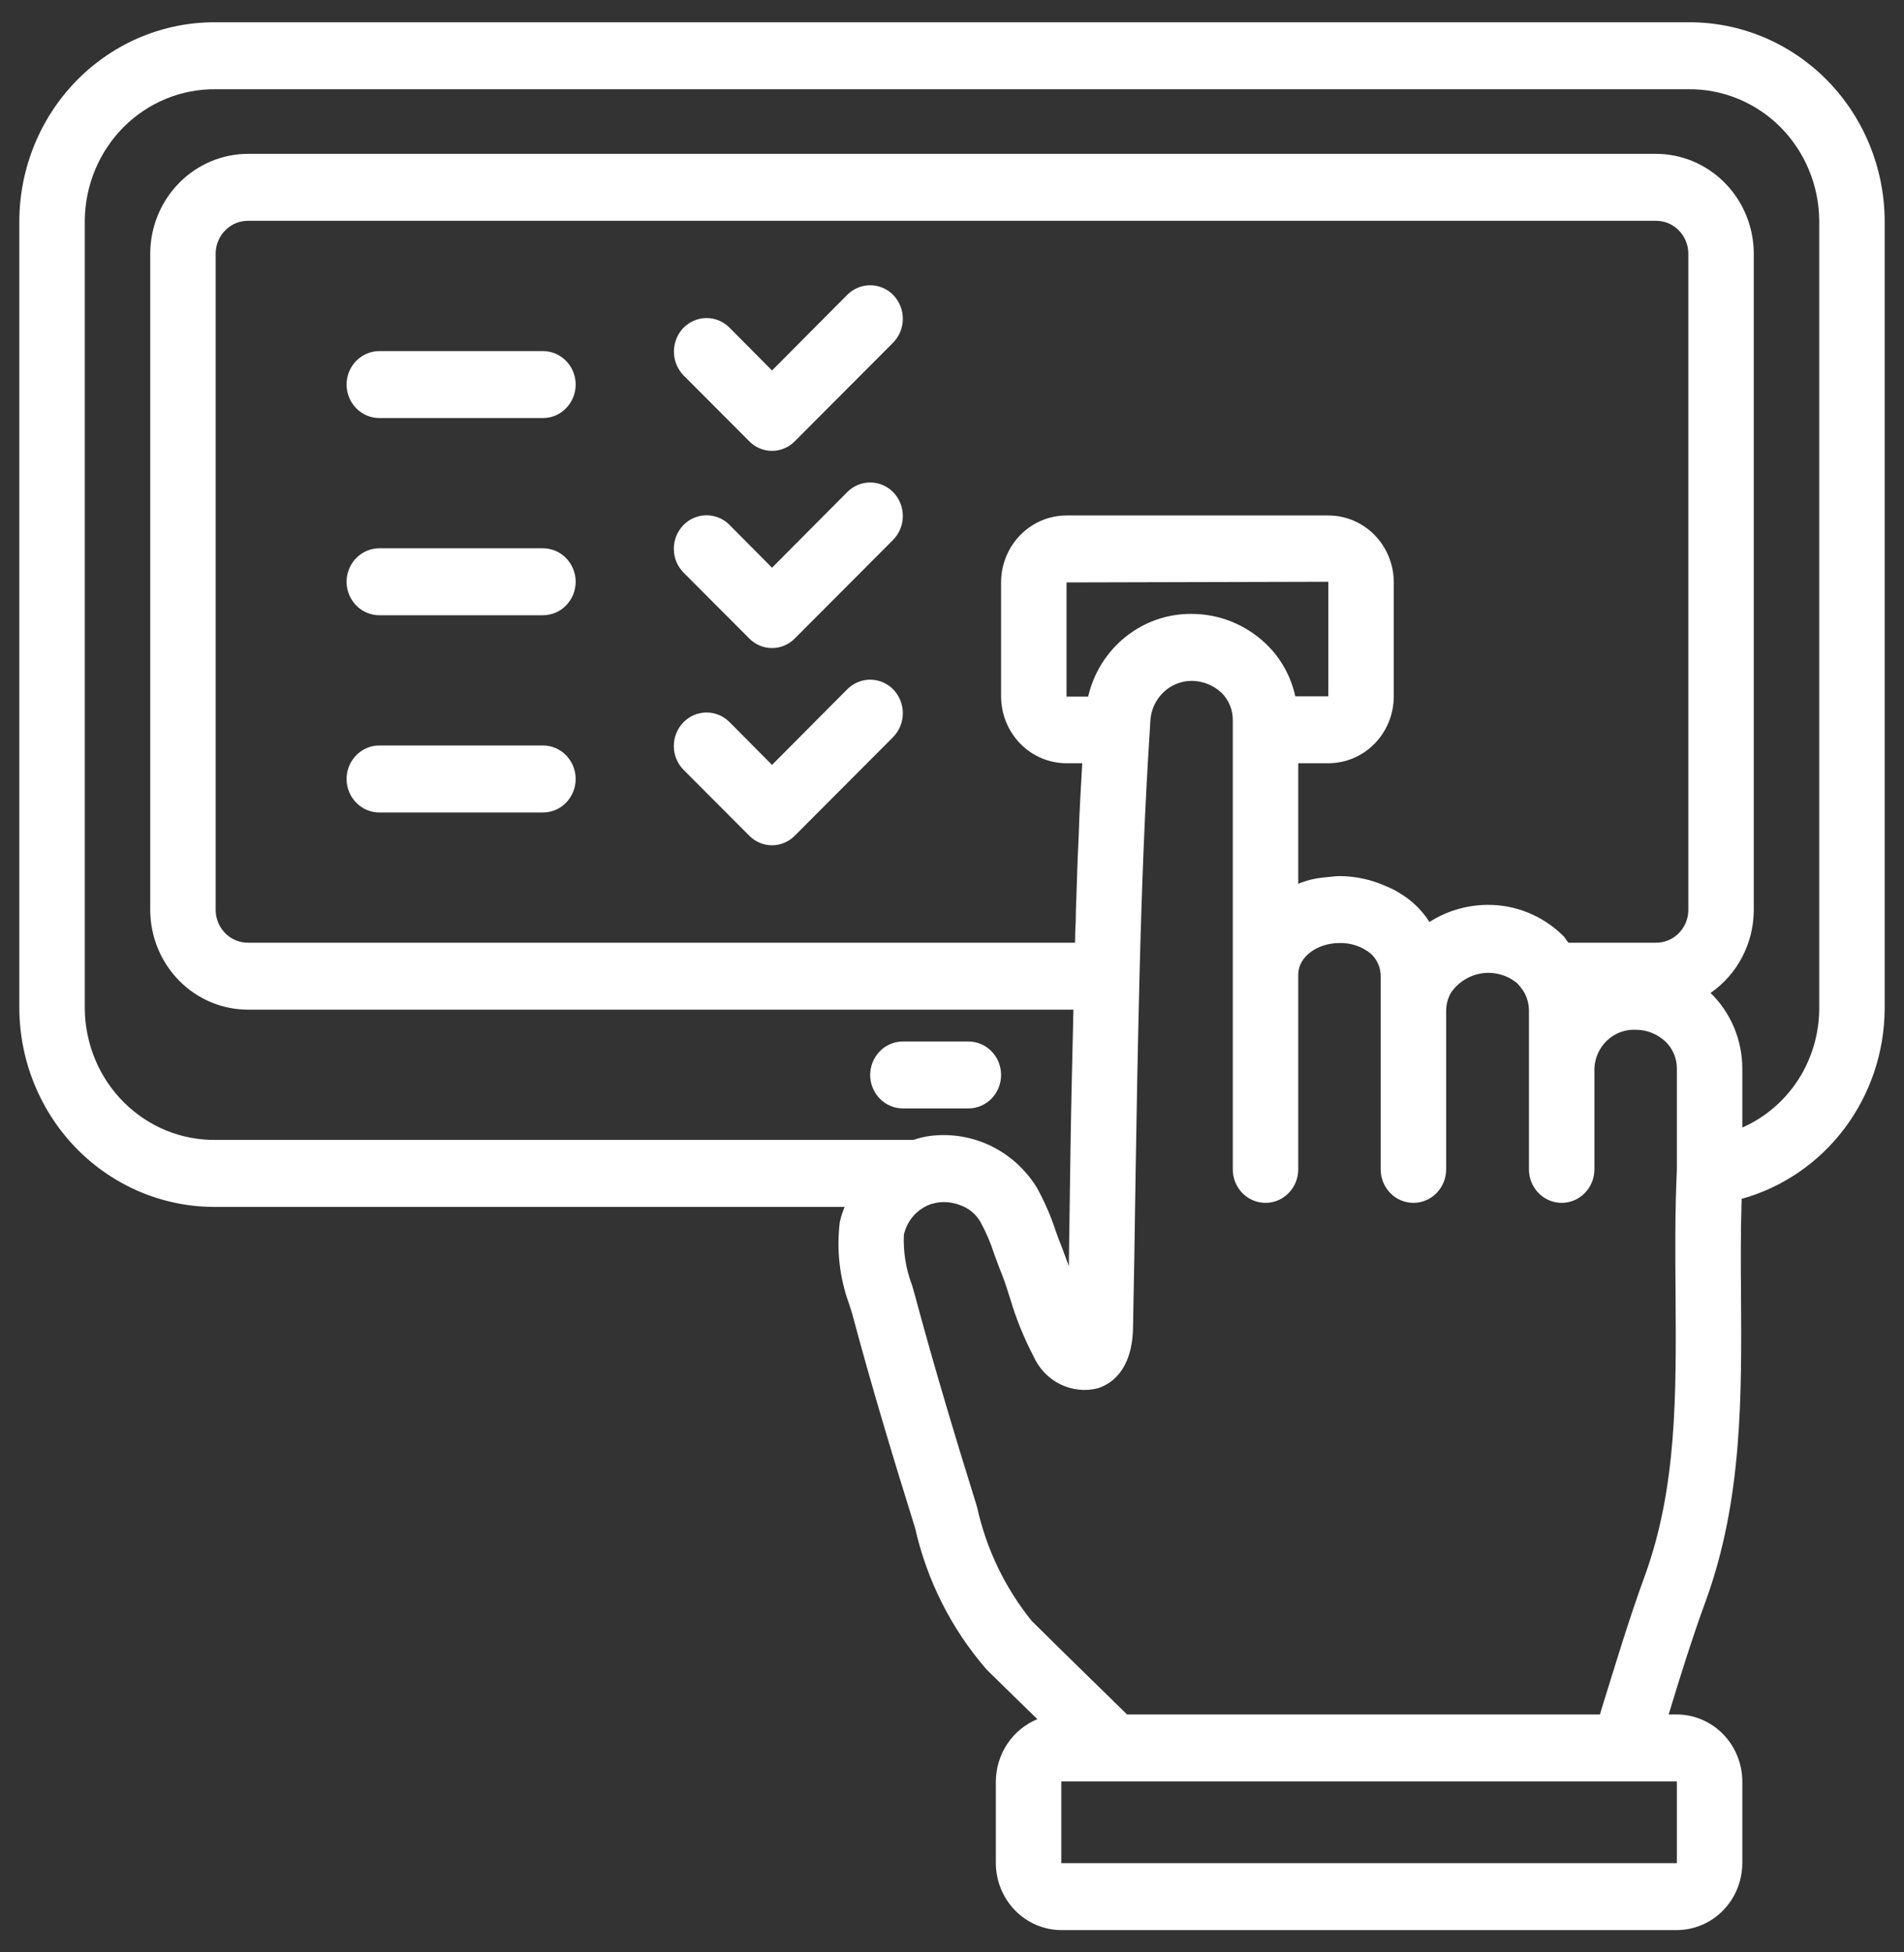 <svg width="40" height="41" viewBox="0 0 40 41" fill="none" xmlns="http://www.w3.org/2000/svg">
<rect x="0" y="0" width="40" height="41" fill="#333333" stroke="none"/>
<path d="M35.469 0.468H4.531C3.446 0.46 2.402 0.894 1.628 1.673C0.855 2.452 0.415 3.513 0.406 4.623V21.189C0.415 22.299 0.855 23.36 1.628 24.14C2.402 24.919 3.446 25.352 4.531 25.345H17.745C17.7 25.449 17.666 25.557 17.642 25.668C17.571 26.25 17.639 26.841 17.841 27.391L17.903 27.587C18.323 29.163 18.79 30.695 19.196 31.996L19.223 32.081C19.472 33.188 19.989 34.213 20.729 35.062C21.079 35.406 21.437 35.758 21.794 36.102C21.538 36.207 21.318 36.387 21.163 36.62C21.007 36.853 20.923 37.128 20.921 37.41V39.126C20.922 39.498 21.068 39.855 21.325 40.119C21.583 40.382 21.932 40.531 22.296 40.532H35.228C35.593 40.531 35.942 40.382 36.199 40.119C36.457 39.855 36.602 39.498 36.603 39.126V37.41C36.602 37.038 36.457 36.681 36.199 36.417C35.942 36.154 35.593 36.005 35.228 36.004H35.056C35.297 35.209 35.551 34.394 35.84 33.606C36.61 31.483 36.589 29.289 36.576 27.166C36.569 26.512 36.569 25.837 36.589 25.176C37.447 24.938 38.205 24.42 38.748 23.7C39.291 22.98 39.588 22.098 39.594 21.189V4.623C39.585 3.513 39.145 2.452 38.372 1.673C37.598 0.894 36.554 0.46 35.469 0.468ZM35.228 37.41V39.126H22.296V37.41H35.228ZM35.228 24.571C35.187 25.443 35.194 26.329 35.201 27.18C35.214 29.268 35.235 31.237 34.547 33.114C34.218 34.014 33.943 34.935 33.667 35.821L33.612 36.004H23.678C23.011 35.35 22.344 34.703 21.677 34.042C21.117 33.351 20.723 32.534 20.529 31.659L20.502 31.567C20.103 30.288 19.642 28.769 19.223 27.208L19.161 26.99C19.032 26.652 18.973 26.291 18.989 25.928C19.023 25.778 19.095 25.639 19.198 25.525C19.3 25.412 19.43 25.328 19.574 25.281H19.581C19.621 25.268 19.663 25.259 19.704 25.253C19.862 25.231 20.023 25.25 20.172 25.309C20.351 25.37 20.502 25.495 20.598 25.661C20.716 25.876 20.812 26.102 20.887 26.336C20.942 26.477 20.99 26.624 21.045 26.751C21.114 26.927 21.169 27.102 21.224 27.278C21.347 27.694 21.511 28.097 21.712 28.48C21.825 28.736 22.021 28.943 22.267 29.066C22.513 29.189 22.793 29.221 23.059 29.155C23.328 29.071 23.774 28.797 23.802 27.918C23.823 26.828 23.843 25.745 23.857 24.655C23.878 23.277 23.905 21.897 23.939 20.514C23.988 18.524 24.056 16.886 24.152 15.395L24.166 15.156C24.174 14.927 24.269 14.709 24.431 14.549C24.592 14.389 24.808 14.299 25.032 14.298C25.264 14.299 25.486 14.386 25.658 14.544C25.734 14.618 25.794 14.706 25.836 14.804C25.877 14.902 25.899 15.007 25.899 15.114V24.557C25.899 24.744 25.971 24.922 26.1 25.054C26.229 25.186 26.404 25.26 26.586 25.26C26.769 25.26 26.944 25.186 27.072 25.054C27.201 24.922 27.274 24.744 27.274 24.557V20.465C27.274 20.099 27.666 19.804 28.14 19.804C28.376 19.797 28.607 19.874 28.793 20.022C28.86 20.081 28.914 20.155 28.951 20.237C28.987 20.32 29.006 20.409 29.006 20.5V24.557C29.006 24.744 29.079 24.922 29.208 25.054C29.337 25.186 29.511 25.26 29.694 25.26C29.876 25.26 30.051 25.186 30.18 25.054C30.309 24.922 30.381 24.744 30.381 24.557V21.224C30.382 21.09 30.418 20.959 30.484 20.845C30.56 20.735 30.657 20.642 30.77 20.573C30.882 20.503 31.007 20.458 31.137 20.439C31.267 20.421 31.4 20.43 31.526 20.466C31.653 20.501 31.771 20.563 31.873 20.648C31.93 20.708 31.98 20.774 32.024 20.845C32.087 20.961 32.12 21.091 32.121 21.224V24.557C32.121 24.744 32.193 24.922 32.322 25.054C32.451 25.186 32.626 25.26 32.808 25.26C32.99 25.26 33.165 25.186 33.294 25.054C33.423 24.922 33.496 24.744 33.496 24.557V22.434C33.506 22.209 33.603 21.998 33.766 21.846C33.928 21.695 34.142 21.615 34.362 21.625C34.596 21.624 34.823 21.715 34.994 21.878C35.068 21.95 35.126 22.036 35.166 22.131C35.207 22.227 35.228 22.33 35.228 22.434V24.571ZM22.86 14.629H22.406V12.231L27.906 12.217V14.622H27.212C27.12 14.202 26.907 13.819 26.6 13.525C26.175 13.118 25.615 12.891 25.032 12.892C24.532 12.887 24.044 13.056 23.649 13.372C23.254 13.687 22.976 14.13 22.86 14.629ZM35.469 19.122C35.465 19.305 35.39 19.478 35.261 19.605C35.133 19.731 34.96 19.8 34.781 19.797H32.953C32.904 19.748 32.877 19.684 32.829 19.642C32.403 19.226 31.836 18.997 31.247 19.002C30.817 19.005 30.396 19.129 30.031 19.361C29.935 19.211 29.819 19.076 29.687 18.96C29.599 18.884 29.505 18.815 29.405 18.756C29.344 18.716 29.279 18.68 29.212 18.651C29.178 18.637 29.151 18.623 29.116 18.609C28.808 18.471 28.476 18.399 28.14 18.398C28.08 18.399 28.02 18.403 27.961 18.412C27.913 18.419 27.865 18.419 27.817 18.426C27.752 18.432 27.688 18.441 27.624 18.454C27.504 18.477 27.387 18.513 27.274 18.559V16.028H27.906C28.27 16.028 28.618 15.881 28.876 15.619C29.134 15.357 29.279 15.001 29.281 14.629V12.217C29.278 11.847 29.131 11.493 28.874 11.232C28.616 10.971 28.269 10.825 27.906 10.825H22.406C22.044 10.825 21.696 10.971 21.439 11.232C21.181 11.493 21.035 11.847 21.031 12.217V14.629C21.033 15.001 21.179 15.357 21.436 15.619C21.694 15.881 22.043 16.028 22.406 16.028H22.736C22.729 16.148 22.723 16.267 22.716 16.394C22.709 16.52 22.702 16.647 22.695 16.766C22.681 17.034 22.668 17.301 22.661 17.568L22.64 18.032C22.633 18.299 22.619 18.566 22.613 18.841C22.606 19.009 22.599 19.178 22.599 19.354C22.592 19.502 22.585 19.642 22.585 19.797H5.219C5.04 19.8 4.868 19.731 4.739 19.605C4.61 19.478 4.535 19.305 4.531 19.122V5.312C4.535 5.13 4.61 4.956 4.739 4.83C4.868 4.703 5.04 4.634 5.219 4.637H34.781C34.96 4.634 35.133 4.703 35.261 4.83C35.39 4.956 35.465 5.13 35.469 5.312V19.122ZM38.219 21.189C38.215 21.72 38.061 22.238 37.774 22.68C37.487 23.122 37.08 23.469 36.603 23.678V22.434C36.602 22.137 36.542 21.845 36.428 21.573C36.313 21.301 36.146 21.056 35.936 20.852C36.213 20.66 36.441 20.403 36.599 20.101C36.757 19.8 36.841 19.464 36.844 19.122V5.312C36.839 4.757 36.619 4.227 36.232 3.837C35.846 3.447 35.324 3.229 34.781 3.231H5.219C4.676 3.229 4.154 3.447 3.768 3.837C3.381 4.227 3.161 4.757 3.156 5.312V19.122C3.161 19.677 3.381 20.208 3.768 20.598C4.154 20.988 4.676 21.205 5.219 21.203H22.551C22.523 22.349 22.496 23.488 22.482 24.634C22.475 25.288 22.461 25.942 22.454 26.589C22.413 26.47 22.365 26.35 22.317 26.216C22.269 26.097 22.221 25.97 22.179 25.851C22.075 25.534 21.942 25.228 21.781 24.937C21.547 24.559 21.212 24.256 20.817 24.064C20.421 23.873 19.981 23.8 19.546 23.854C19.425 23.869 19.305 23.898 19.189 23.938H4.531C4.174 23.942 3.82 23.875 3.488 23.739C3.157 23.603 2.855 23.401 2.599 23.146C2.344 22.891 2.14 22.587 2 22.251C1.86 21.915 1.785 21.554 1.781 21.189V4.623C1.785 4.258 1.86 3.897 2 3.562C2.14 3.226 2.344 2.922 2.599 2.666C2.855 2.411 3.157 2.21 3.488 2.074C3.82 1.938 4.174 1.87 4.531 1.874H35.469C35.826 1.87 36.18 1.938 36.512 2.074C36.843 2.21 37.145 2.411 37.401 2.666C37.656 2.922 37.86 3.226 38 3.562C38.14 3.897 38.215 4.258 38.219 4.623V21.189Z" fill="white"/>
<path d="M21.031 22.574C21.031 22.761 20.959 22.939 20.83 23.071C20.701 23.203 20.526 23.277 20.344 23.277H18.969C18.786 23.277 18.611 23.203 18.483 23.071C18.354 22.939 18.281 22.761 18.281 22.574C18.281 22.388 18.354 22.209 18.483 22.077C18.611 21.945 18.786 21.871 18.969 21.871H20.344C20.526 21.871 20.701 21.945 20.83 22.077C20.959 22.209 21.031 22.388 21.031 22.574Z" fill="white"/>
<path d="M12.094 8.076C12.094 8.262 12.021 8.441 11.892 8.573C11.764 8.705 11.589 8.779 11.406 8.779H7.969C7.786 8.779 7.612 8.705 7.483 8.573C7.354 8.441 7.281 8.262 7.281 8.076C7.281 7.889 7.354 7.71 7.483 7.579C7.612 7.447 7.786 7.373 7.969 7.373H11.406C11.589 7.373 11.764 7.447 11.892 7.579C12.021 7.71 12.094 7.889 12.094 8.076Z" fill="white"/>
<path d="M12.094 12.217C12.094 12.404 12.021 12.582 11.892 12.714C11.764 12.846 11.589 12.92 11.406 12.92H7.969C7.786 12.92 7.612 12.846 7.483 12.714C7.354 12.582 7.281 12.404 7.281 12.217C7.281 12.031 7.354 11.852 7.483 11.72C7.612 11.588 7.786 11.514 7.969 11.514H11.406C11.589 11.514 11.764 11.588 11.892 11.72C12.021 11.852 12.094 12.031 12.094 12.217Z" fill="white"/>
<path d="M12.094 16.359C12.094 16.545 12.021 16.724 11.892 16.856C11.764 16.988 11.589 17.062 11.406 17.062H7.969C7.786 17.062 7.612 16.988 7.483 16.856C7.354 16.724 7.281 16.545 7.281 16.359C7.281 16.172 7.354 15.993 7.483 15.861C7.612 15.729 7.786 15.655 7.969 15.655H11.406C11.589 15.655 11.764 15.729 11.892 15.861C12.021 15.993 12.094 16.172 12.094 16.359Z" fill="white"/>
<path d="M18.762 7.197L16.7 9.264C16.572 9.395 16.399 9.468 16.219 9.468C16.038 9.468 15.865 9.395 15.738 9.264L14.363 7.886C14.233 7.754 14.159 7.575 14.158 7.388C14.157 7.201 14.228 7.021 14.356 6.887C14.483 6.756 14.657 6.681 14.839 6.679C15.021 6.678 15.195 6.75 15.325 6.88L16.219 7.78L17.8 6.191C17.93 6.061 18.105 5.989 18.286 5.99C18.468 5.992 18.642 6.067 18.769 6.198C18.897 6.332 18.968 6.512 18.967 6.699C18.966 6.886 18.892 7.065 18.762 7.197Z" fill="white"/>
<path d="M18.762 11.338L16.7 13.405C16.572 13.536 16.399 13.609 16.219 13.609C16.038 13.609 15.865 13.536 15.738 13.405L14.363 12.027C14.232 11.897 14.158 11.719 14.156 11.532C14.154 11.345 14.225 11.166 14.352 11.032C14.48 10.899 14.654 10.823 14.836 10.821C15.019 10.819 15.195 10.891 15.325 11.022L16.219 11.922L17.8 10.333C17.93 10.203 18.105 10.13 18.286 10.132C18.468 10.133 18.642 10.208 18.769 10.34C18.897 10.473 18.968 10.653 18.967 10.841C18.966 11.027 18.892 11.207 18.762 11.338Z" fill="white"/>
<path d="M18.762 15.48L16.7 17.547C16.572 17.677 16.399 17.751 16.219 17.751C16.038 17.751 15.865 17.677 15.738 17.547L14.363 16.169C14.232 16.038 14.158 15.86 14.156 15.674C14.154 15.487 14.225 15.307 14.352 15.174C14.48 15.04 14.654 14.964 14.836 14.963C15.019 14.96 15.195 15.033 15.325 15.163L16.219 16.063L17.8 14.474C17.93 14.344 18.105 14.272 18.286 14.273C18.468 14.275 18.642 14.349 18.769 14.481C18.897 14.615 18.968 14.795 18.967 14.982C18.966 15.169 18.892 15.348 18.762 15.48Z" fill="white"/>
</svg>
